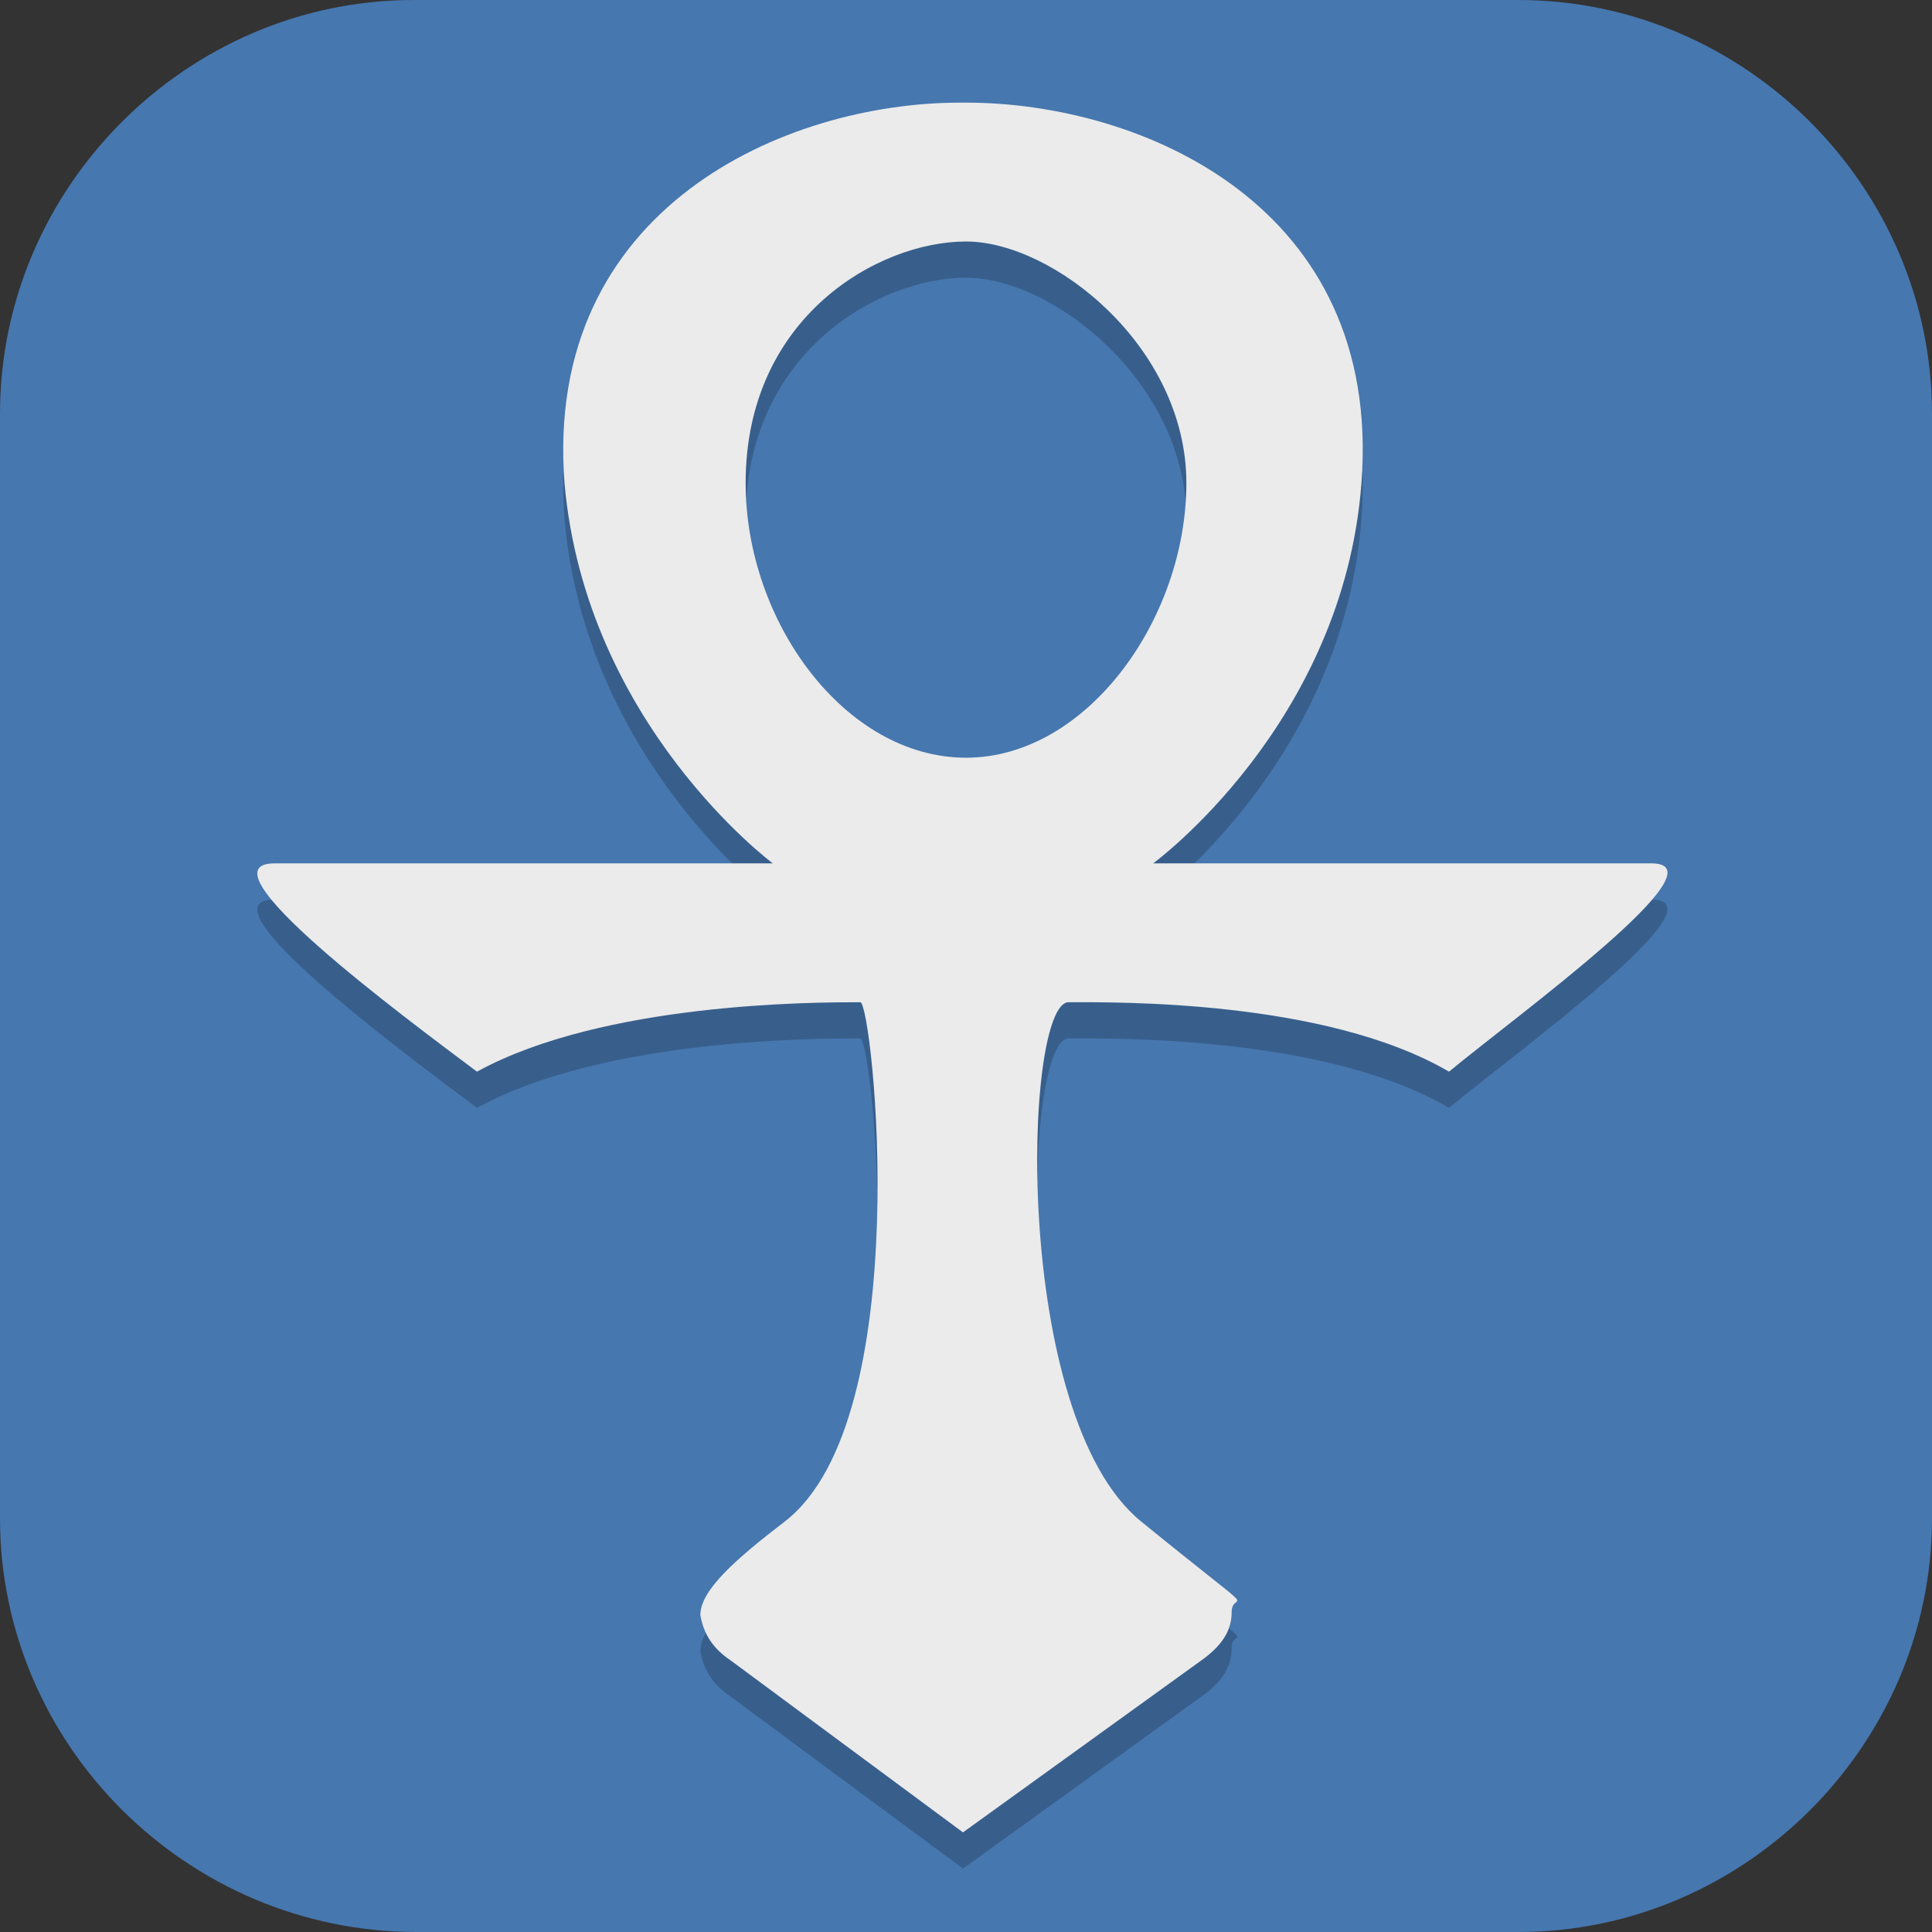 <?xml version="1.0" encoding="UTF-8"?>
<svg id="_图层_1" xmlns="http://www.w3.org/2000/svg" version="1.1" viewBox="0 0 64 64" width="24" height="24">
  <rect x="0" y="0" width="64" height="64" fill="#333333" stroke="none"/>
  <!-- Generator: Adobe Illustrator 29.0.1, SVG Export Plug-In . SVG Version: 2.1.0 Build 192)  -->
  <defs>
    <style>
      .st0 {
        fill: #4677af;
      }

      .st1, .st2, .st3, .st4 {
        display: none;
      }

      .st1, .st5, .st4 {
        opacity: .2;
      }

      .st1, .st5, .st4, .st6 {
        isolation: isolate;
      }

      .st7, .st4, .st6 {
        fill: #fff;
      }

      .st2 {
        fill: #3db54a;
      }

      .st8 {
        fill: #ebebeb;
      }

      .st6 {
        opacity: .1;
      }
    </style>
  </defs>
  <path class="st0" d="M50.4,64H13.8c-7.6,0-13.8-6.2-13.8-13.7V13.7C0,6.2,6.2,0,13.7,0h36.6c7.5,0,13.7,6.2,13.7,13.7v36.6c0,7.5-6.2,13.7-13.7,13.7h.1Z"/>
  <g class="st3">
    <ellipse class="st1" cx="32.1" cy="33.1" rx="32.1" ry="32"/>
    <ellipse class="st2" cx="32.1" cy="32" rx="32.1" ry="32"/>
    <path class="st5" d="M20.3,17.1c-.5,0-.9.4-.9.9v5.4c0,.3.2.6.4.7l8.4,5-8.4,5c-.3.2-.4.4-.4.7v5.4c0,.5.4.9.9.9.1,0,.3,0,.4-.1l14.4-8.5c.3-.2.4-.4.4-.7v-5.2c0-.3-.2-.6-.4-.7l-14.4-8.5c-.1,0-.3-.1-.4-.1ZM35.9,42.2c-.8,0-1.5.8-1.5,1.7v3.4c0,.9.7,1.7,1.5,1.7h16.4c.8,0,1.5-.8,1.5-1.7v-3.4c0-.9-.7-1.7-1.5-1.7h-16.4Z"/>
    <path class="st7" d="M20.3,16c-.5,0-.9.4-.9.9v5.4c0,.3.2.6.4.7l8.4,5-8.4,5c-.3.2-.4.4-.4.7v5.4c0,.5.4.9.9.9.1,0,.3,0,.4-.1l14.4-8.5c.3-.2.4-.4.4-.7v-5.2c0-.3-.2-.6-.4-.7l-14.4-8.5c-.1,0-.3-.1-.4-.1ZM35.9,41.1c-.8,0-1.5.8-1.5,1.7v3.4c0,.9.7,1.7,1.5,1.7h16.4c.8,0,1.5-.8,1.5-1.7v-3.4c0-.9-.7-1.7-1.5-1.7h-16.4Z"/>
    <path class="st4" d="M32.1,0C14.4,0,0,14.3,0,32c0,.2,0,.4,0,.6C.3,15.1,14.6,1.1,32.1,1.1c17.5,0,31.7,14,32,31.4,0-.2,0-.4,0-.6C64.1,14.3,49.8,0,32.1,0Z"/>
  </g>
  <g>
    <g class="st3">
      <path class="st5" d="M0,59.5v2.3c0,1.9,1.9,3.4,4.4,3.4h55.3c2.4,0,4.4-1.5,4.4-3.4v-2.3c0,1.9-1.9,3.4-4.4,3.4H4.4c-2.4,0-4.4-1.5-4.4-3.4Z"/>
      <path class="st0" d="M4.4,0C1.9,0,0,1.5,0,3.4v57.2c0,1.9,1.9,3.4,4.4,3.4h55.3c2.4,0,4.4-1.5,4.4-3.4V3.4c0-1.9-1.9-3.4-4.4-3.4H4.4Z"/>
      <path class="st6" d="M4.4,0C1.9,0,0,1.5,0,3.4v1.1C0,2.7,1.9,1.1,4.4,1.1h55.3c2.4,0,4.4,1.5,4.4,3.4v-1.1c0-1.9-1.9-3.4-4.4-3.4H4.4Z"/>
    </g>
    <path class="st5" d="M32,4.6c5.8,0,13.8,3.4,13.1,12.6-.6,8-6.9,12.6-6.9,12.6h16.5c2.5,0-4.4,5-6.7,6.9-4.1-2.4-11.1-2.3-12.6-2.3s-1.9,13.7,2.4,17.2,3,2.2,3,3c0,.6-.3,1.1-1,1.6l-7.9,5.7-7.7-5.7c-.6-.4-.9-.9-1-1.5,0-.8,1.1-1.8,2.8-3.1,4.4-3.4,2.9-17.2,2.5-17.2-1.5,0-8.5,0-12.7,2.3-2.4-1.8-9.3-6.9-6.7-6.9h16.5s-6.2-4.6-6.9-12.6c-.7-9.1,7.3-12.6,13.1-12.6ZM24.7,17.2c0,4.6,3.3,9.1,7.3,9.1s7.3-4.6,7.3-9.1-4.4-8-7.3-8-7.3,2.5-7.3,8Z"/>
    <path class="st8" d="M32,3.4c5.8,0,13.8,3.4,13.1,12.6-.6,8-6.9,12.6-6.9,12.6h16.5c2.5,0-4.4,5-6.7,6.9-4.1-2.4-11.1-2.3-12.6-2.3s-1.9,13.7,2.4,17.2,3,2.2,3,3c0,.6-.3,1.1-1,1.6l-7.9,5.7-7.7-5.7c-.6-.4-.9-.9-1-1.5,0-.8,1.1-1.8,2.8-3.1,4.4-3.4,2.9-17.2,2.5-17.2-1.5,0-8.5,0-12.7,2.3-2.4-1.8-9.3-6.9-6.7-6.9h16.5s-6.2-4.6-6.9-12.6c-.7-9.1,7.3-12.6,13.1-12.6ZM24.7,16c0,4.6,3.3,9.1,7.3,9.1s7.3-4.6,7.3-9.1-4.4-8-7.3-8-7.3,2.5-7.3,8Z"/>
  </g>
</svg>